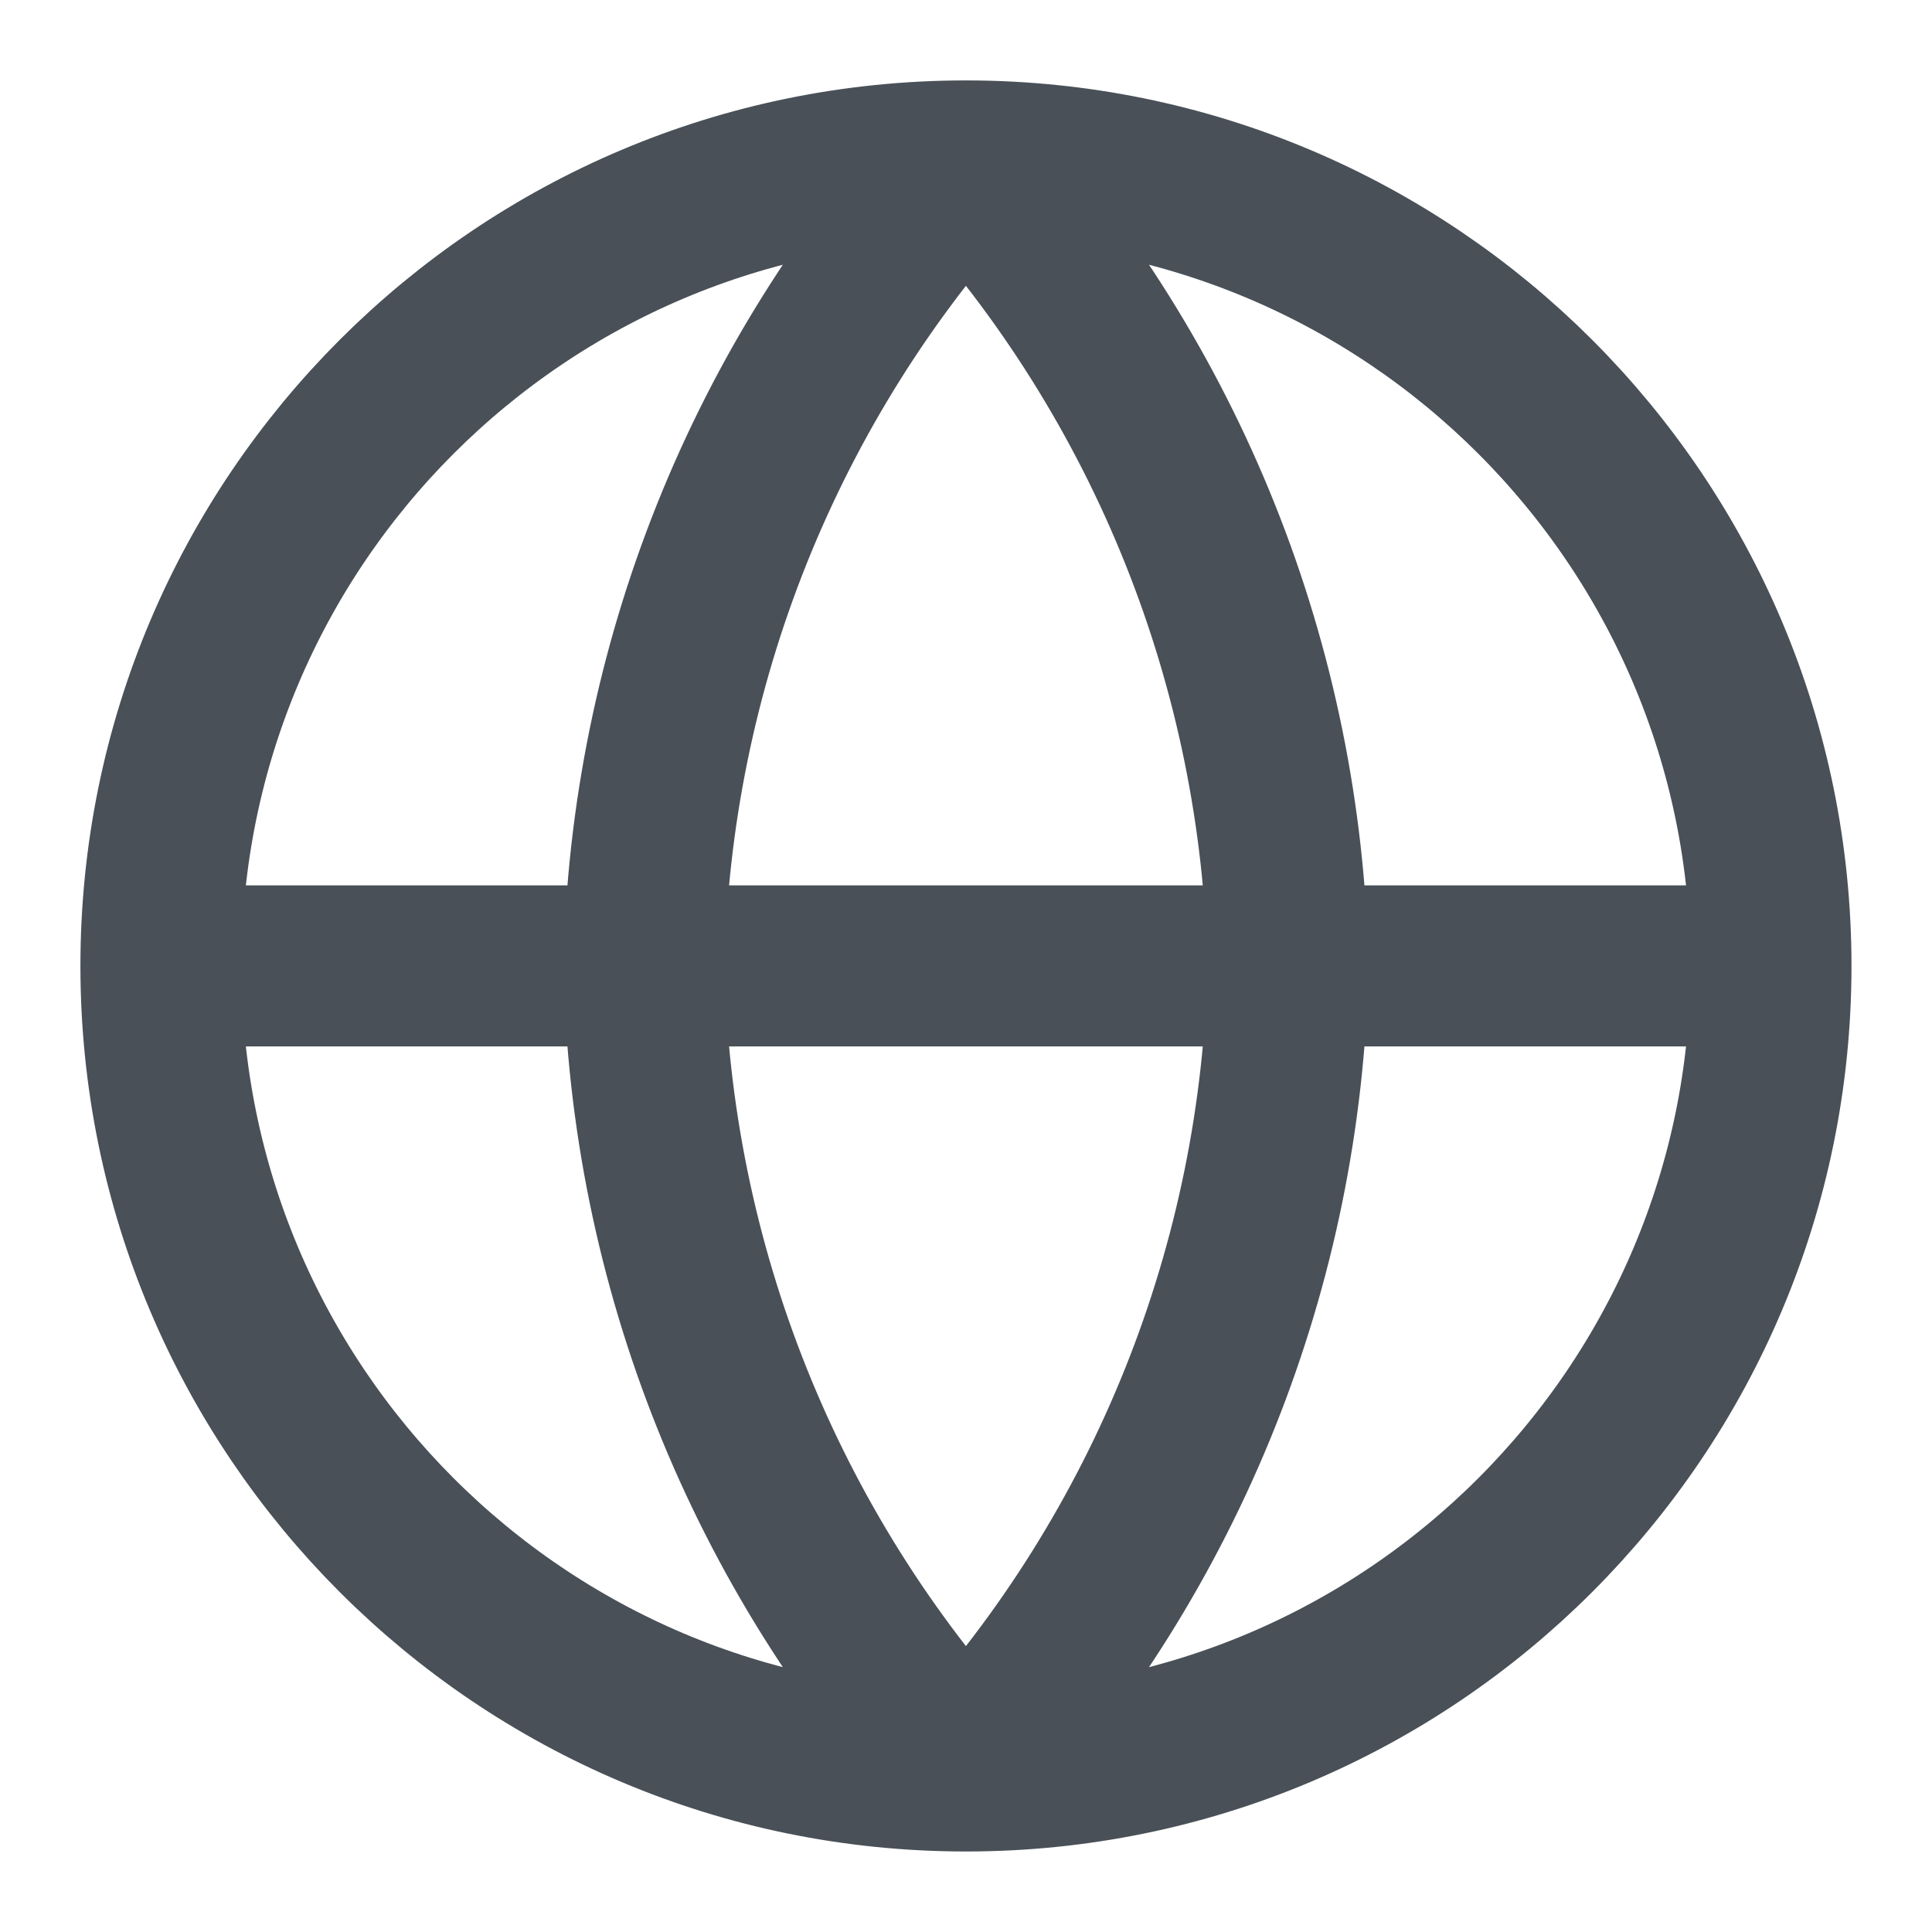 <svg width="20" height="20" viewBox="0 0 20 20" fill="none" xmlns="http://www.w3.org/2000/svg">
<g clip-path="url(#clip0_5855_3460)">
<path d="M18.333 9.999C18.333 14.602 14.602 18.333 9.999 18.333M18.333 9.999C18.333 5.397 14.602 1.666 9.999 1.666M18.333 9.999H1.666M9.999 18.333C5.397 18.333 1.666 14.602 1.666 9.999M9.999 18.333C12.084 16.051 13.268 13.089 13.333 9.999C13.268 6.909 12.084 3.948 9.999 1.666M9.999 18.333C7.915 16.051 6.73 13.089 6.666 9.999C6.73 6.909 7.915 3.948 9.999 1.666M1.666 9.999C1.666 5.397 5.397 1.666 9.999 1.666" stroke="#495057" stroke-width="1.667" stroke-linecap="round" stroke-linejoin="round"/>
</g>
<defs>
<clipPath id="clip0_5855_3460">
<rect width="20" height="20" fill="white"/>
</clipPath>
</defs>
</svg>
